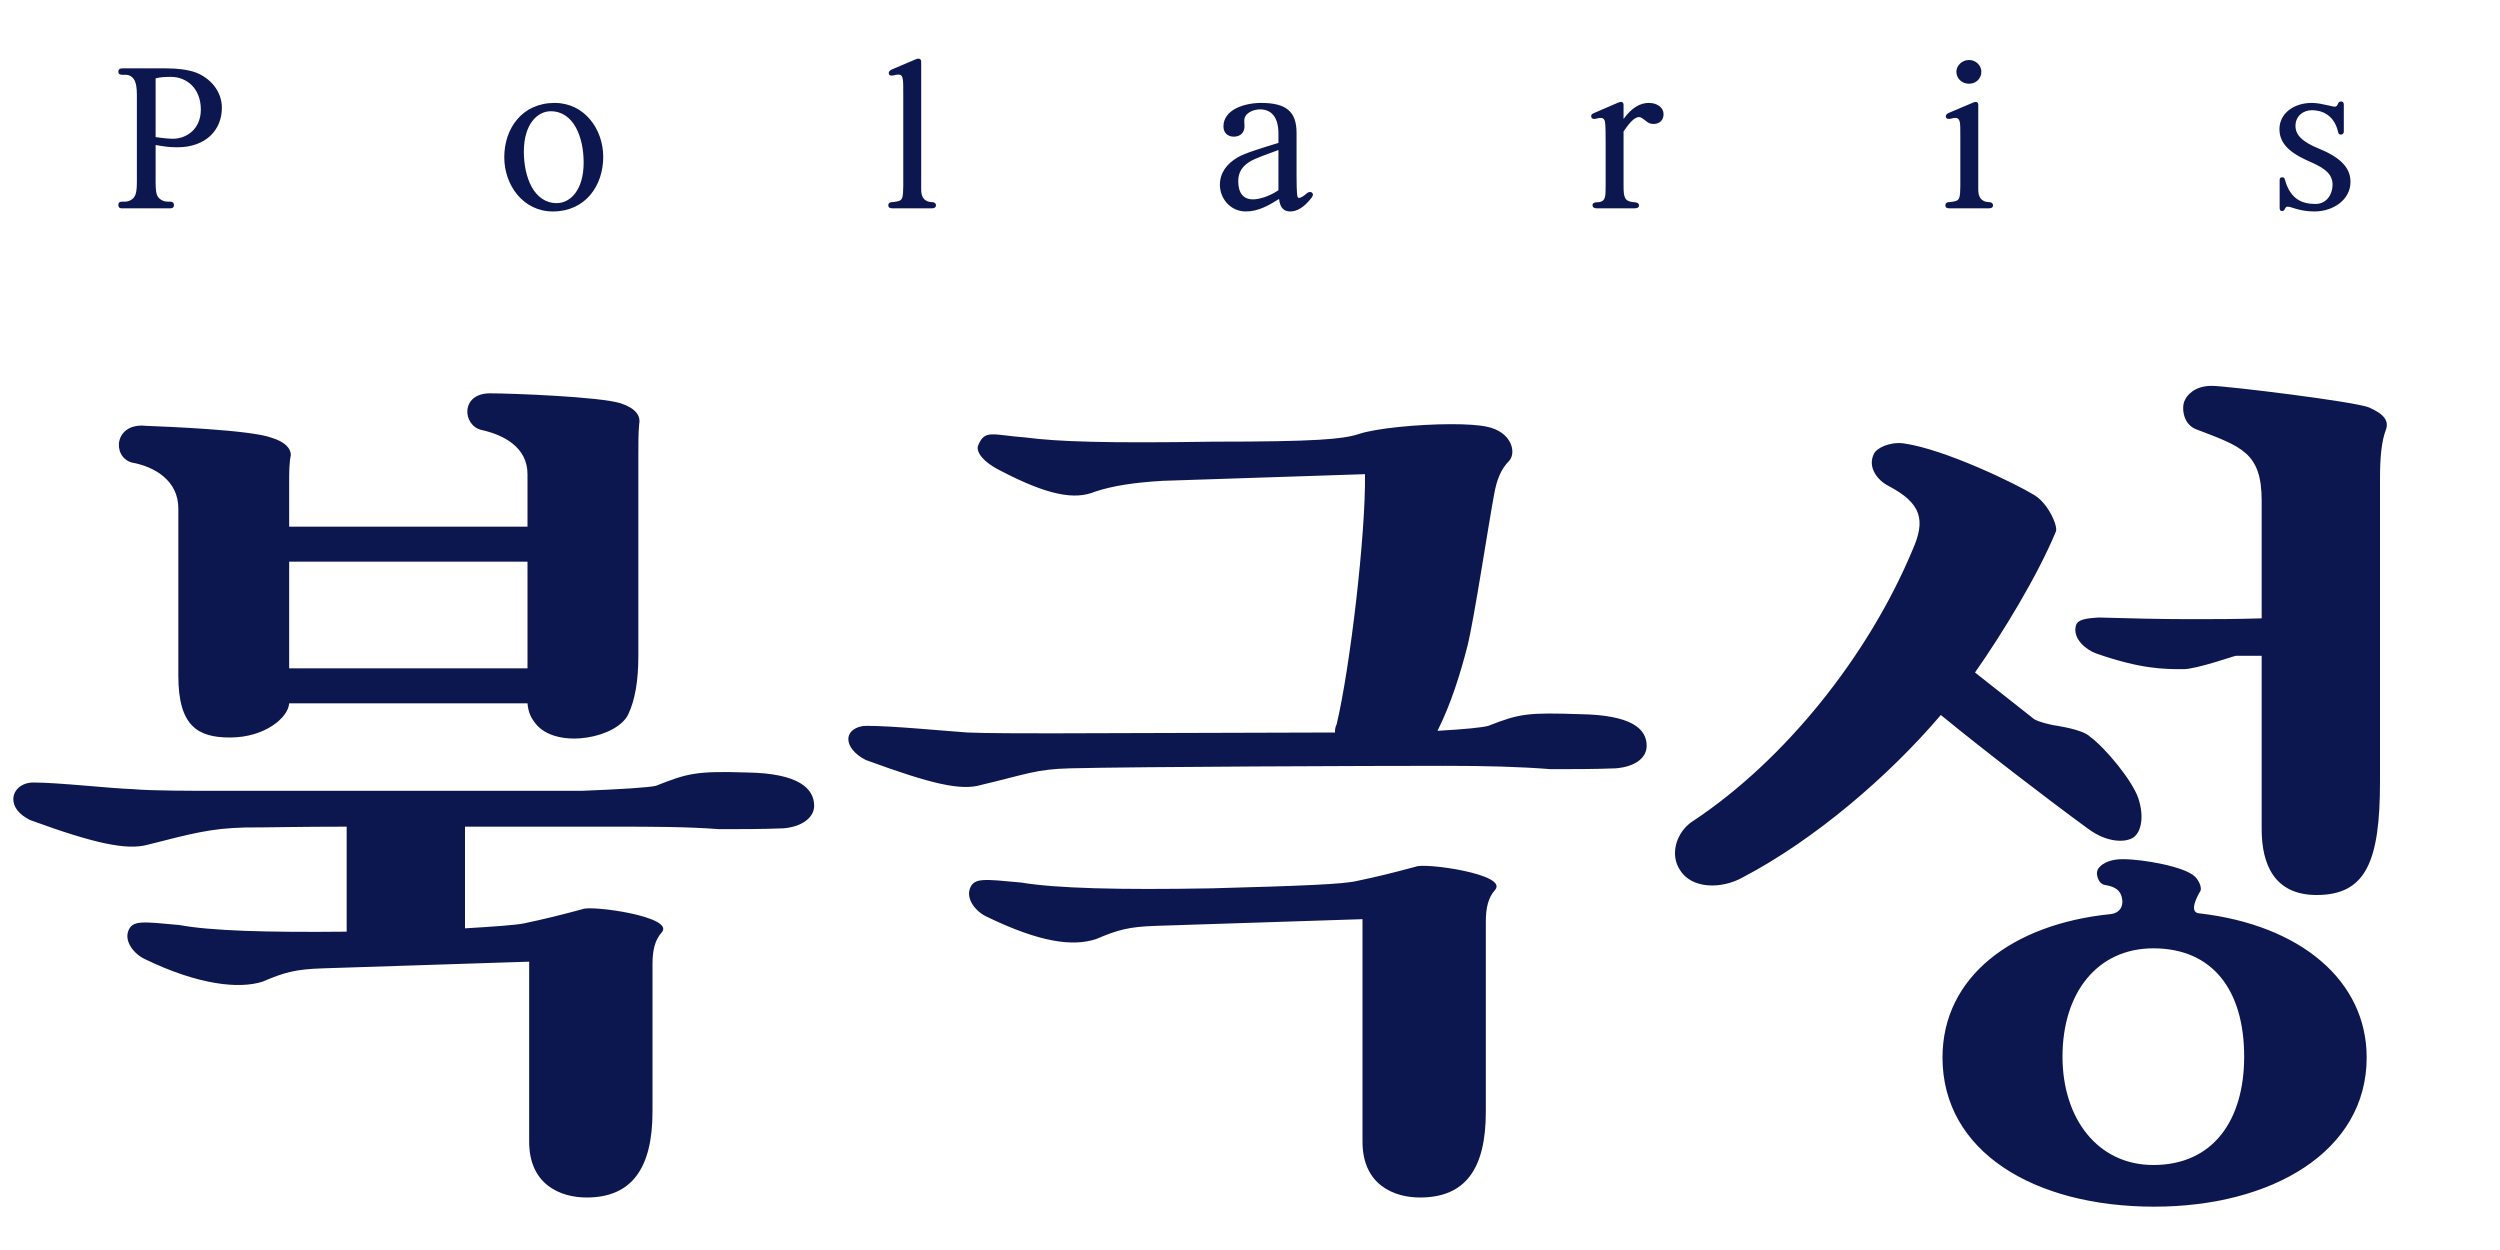 <svg width="120" height="60" viewBox="0 0 120 60" fill="none" xmlns="http://www.w3.org/2000/svg">
<path d="M7.47 3.76V6.58C7.77 6.63 8.14 6.66 8.3 6.66C8.95 6.66 9.64 6.2 9.64 5.26C9.64 4.26 8.98 3.69 8.2 3.69C7.94 3.69 7.72 3.7 7.47 3.76ZM8.18 10H5.85C5.73 10 5.68 9.94 5.68 9.84C5.68 9.74 5.73 9.68 5.85 9.68H5.98C6.19 9.68 6.37 9.58 6.46 9.43C6.53 9.32 6.57 9.13 6.57 8.74V4.56C6.57 4.22 6.53 4 6.47 3.88C6.37 3.66 6.18 3.59 6.03 3.59H5.88C5.74 3.59 5.68 3.54 5.68 3.44C5.68 3.34 5.74 3.28 5.88 3.28H7.94C8.55 3.28 9.03 3.35 9.37 3.47C10.09 3.73 10.65 4.38 10.65 5.17C10.65 6.25 9.87 7.07 8.51 7.07C8.15 7.07 7.85 7.03 7.47 6.96V8.74C7.47 9.13 7.5 9.32 7.57 9.43C7.67 9.58 7.84 9.68 8.06 9.68H8.18C8.29 9.68 8.35 9.74 8.35 9.84C8.35 9.94 8.3 10 8.18 10ZM28.015 7.8C28.015 6.58 27.535 5.34 26.435 5.34C25.815 5.34 25.145 5.93 25.145 7.28C25.145 8.5 25.625 9.75 26.725 9.75C27.355 9.75 28.015 9.15 28.015 7.8ZM28.955 7.53C28.955 8.92 28.095 10.15 26.535 10.15C25.115 10.15 24.205 8.89 24.205 7.55C24.205 6.16 25.065 4.94 26.625 4.94C28.045 4.94 28.955 6.19 28.955 7.53ZM44.217 2.96V8.9C44.217 9.17 44.207 9.3 44.297 9.48C44.367 9.59 44.507 9.7 44.727 9.7C44.847 9.7 44.927 9.76 44.927 9.85C44.927 9.94 44.867 10 44.727 10H42.837C42.687 10 42.637 9.94 42.637 9.85C42.637 9.76 42.707 9.7 42.827 9.7C42.917 9.7 43.097 9.67 43.187 9.63C43.297 9.57 43.357 9.49 43.357 8.92V4.59C43.357 4.19 43.357 3.94 43.337 3.81C43.307 3.64 43.247 3.58 43.127 3.58C43.067 3.58 42.997 3.59 42.927 3.61C42.807 3.64 42.697 3.64 42.667 3.55C42.637 3.47 42.687 3.39 42.797 3.34L43.947 2.85C44.127 2.77 44.217 2.84 44.217 2.96ZM62.965 9.48C62.575 9.99 62.225 10.15 61.935 10.15C61.645 10.15 61.445 10 61.395 9.55C60.915 9.85 60.405 10.15 59.805 10.15C59.025 10.15 58.555 9.49 58.555 8.88C58.555 8.31 58.865 7.87 59.415 7.55C59.755 7.35 60.575 7.1 61.365 6.86V6.41C61.365 5.55 60.965 5.25 60.485 5.25C60.165 5.25 59.705 5.42 59.725 5.82L59.735 6.05C59.745 6.37 59.525 6.56 59.225 6.56C58.925 6.56 58.725 6.37 58.725 6.07C58.725 5.26 59.735 4.94 60.535 4.94C61.745 4.94 62.235 5.36 62.235 6.38V8.49C62.235 8.88 62.245 9.11 62.255 9.25C62.265 9.4 62.275 9.5 62.355 9.5C62.455 9.5 62.625 9.37 62.725 9.28C62.795 9.22 62.895 9.19 62.965 9.24C63.035 9.29 63.045 9.37 62.965 9.48ZM61.365 9.13V7.2C60.775 7.41 60.235 7.62 60.075 7.71C59.625 7.95 59.435 8.28 59.435 8.69C59.435 9.26 59.675 9.57 60.145 9.57C60.415 9.57 60.915 9.44 61.365 9.13ZM77.071 8.9V6.82C77.071 6.66 77.071 6.01 77.041 5.86C77.011 5.69 76.921 5.66 76.841 5.66C76.781 5.66 76.711 5.67 76.641 5.69C76.511 5.73 76.421 5.71 76.391 5.64C76.361 5.56 76.371 5.49 76.481 5.44L77.661 4.93C77.841 4.85 77.931 4.9 77.931 5.04V5.71C78.331 5.15 78.751 4.94 79.141 4.94C79.571 4.94 79.851 5.18 79.851 5.48C79.851 5.79 79.631 5.95 79.371 5.95C79.131 5.95 79.031 5.82 78.931 5.75C78.831 5.68 78.771 5.62 78.671 5.62C78.421 5.62 78.141 6 77.931 6.31V8.89C77.931 9.17 77.941 9.33 77.981 9.44C78.021 9.55 78.091 9.69 78.471 9.71C78.591 9.72 78.671 9.76 78.671 9.86C78.671 9.95 78.601 10 78.461 10H76.641C76.511 10 76.441 9.94 76.441 9.85C76.441 9.76 76.521 9.71 76.641 9.71C76.901 9.71 76.991 9.61 77.031 9.48C77.071 9.36 77.071 9.12 77.071 8.9ZM94.096 8.92V6.62C94.096 6.14 94.096 5.97 94.066 5.84C94.026 5.69 93.956 5.66 93.866 5.66C93.806 5.66 93.725 5.67 93.666 5.69C93.536 5.73 93.436 5.71 93.406 5.63C93.386 5.57 93.406 5.48 93.516 5.43L94.696 4.93C94.876 4.85 94.956 4.91 94.956 5.04V8.9C94.956 9.17 94.946 9.3 95.036 9.48C95.106 9.59 95.246 9.7 95.466 9.7C95.586 9.7 95.666 9.76 95.666 9.85C95.666 9.94 95.606 10 95.466 10H93.576C93.426 10 93.376 9.94 93.376 9.85C93.376 9.76 93.445 9.7 93.566 9.7C93.656 9.7 93.836 9.67 93.926 9.63C94.036 9.57 94.096 9.49 94.096 8.92ZM94.516 4.02C94.156 4.02 93.906 3.75 93.906 3.44C93.906 3.17 94.156 2.88 94.516 2.88C94.866 2.88 95.106 3.17 95.106 3.44C95.106 3.75 94.866 4.02 94.516 4.02ZM109.683 10.01C109.643 10.1 109.613 10.13 109.533 10.13C109.453 10.13 109.423 10.07 109.423 9.97V8.64C109.423 8.56 109.453 8.51 109.543 8.51C109.653 8.51 109.663 8.58 109.683 8.65C109.953 9.59 110.533 9.79 111.143 9.79C111.693 9.79 111.963 9.31 111.963 8.87C111.963 8.4 111.663 8.11 110.963 7.8C110.153 7.45 109.413 7.03 109.413 6.2C109.413 5.45 110.093 4.94 110.963 4.94C111.233 4.94 111.493 5 111.763 5.06C111.893 5.09 111.993 5.12 112.093 5.12C112.143 5.12 112.193 5.06 112.223 4.98C112.243 4.93 112.283 4.87 112.373 4.87C112.473 4.87 112.503 4.94 112.503 5.02V6.32C112.503 6.41 112.443 6.46 112.363 6.46C112.253 6.46 112.243 6.39 112.223 6.31C112.023 5.49 111.423 5.29 110.973 5.29C110.543 5.29 110.183 5.58 110.183 6.04C110.183 6.48 110.503 6.81 111.343 7.15C112.463 7.61 112.823 8.14 112.823 8.73C112.823 9.6 111.983 10.15 111.093 10.15C110.723 10.15 110.403 10.09 110.093 9.99C110.003 9.96 109.893 9.92 109.813 9.92C109.763 9.92 109.713 9.94 109.683 10.01Z" fill="#0C174F"/>
<path d="M25.32 33.76H13.88C13.84 34.44 12.72 35.4 11.04 35.4C9.52 35.4 8.56 34.88 8.56 32.44V24.4C8.56 23.08 7.44 22.4 6.32 22.2C5.36 21.92 5.48 20.28 7 20.44C8.04 20.48 12 20.64 13 21C13.68 21.2 13.96 21.52 13.96 21.84C13.88 22.24 13.88 22.68 13.88 23.16V25.28H25.32V22.76C25.32 21.48 24.2 20.88 23.12 20.64C22.2 20.44 22.08 18.88 23.52 18.88C24.52 18.88 28.8 19.04 29.8 19.36C30.52 19.6 30.76 19.96 30.68 20.36C30.64 20.76 30.64 21.32 30.64 22V31.52C30.64 32.68 30.48 33.6 30.16 34.28C29.64 35.4 26.88 35.96 25.8 34.84C25.48 34.48 25.36 34.2 25.32 33.76ZM31.32 46.28V53.36C31.32 56.08 30.32 57.48 28.16 57.48C26.92 57.48 25.4 56.88 25.4 54.8V46.16L15.52 46.48C14.16 46.52 13.64 46.68 12.6 47.12C11.48 47.48 9.52 47.28 6.96 46.04C6.44 45.8 5.96 45.2 6.16 44.68C6.36 44.16 6.84 44.24 8.6 44.4C10.12 44.68 12.76 44.76 16.64 44.72V39.68C14.28 39.68 12.88 39.72 11.76 39.72C10.12 39.76 9.24 40 7.04 40.56C6.08 40.8 4.6 40.52 1.44 39.36C0.88 39.08 0.64 38.72 0.64 38.36C0.64 37.92 1.04 37.56 1.6 37.56C2.8 37.56 5.24 37.84 6.4 37.88C7.24 37.96 9.32 37.96 10.48 37.96H27.92C29.92 37.88 31.12 37.8 31.48 37.72C33 37.12 33.4 37 35.88 37.08C38.32 37.12 39.08 37.84 39.08 38.68C39.08 39.2 38.56 39.68 37.6 39.76C36.56 39.8 35.56 39.8 34.52 39.8C32.96 39.68 31.28 39.68 29.44 39.68H22.32V44.56C23.68 44.48 24.8 44.4 25.16 44.32C26.12 44.12 26.92 43.92 27.96 43.64C28.36 43.44 32.44 44 31.76 44.76C31.44 45.12 31.32 45.6 31.32 46.28ZM25.32 32.08V26.96H13.88V32.08H25.32ZM70.44 31C70.08 32.4 69.64 33.8 69 35.08C70.36 35 71.16 34.92 71.44 34.84C72.96 34.24 73.36 34.2 75.84 34.28C78.28 34.32 79.04 34.96 79.04 35.8C79.04 36.36 78.52 36.8 77.56 36.88C76.52 36.92 75.52 36.92 74.44 36.92C72.92 36.8 71.24 36.76 69.4 36.76C65.84 36.76 54.56 36.8 51.36 36.88C49.72 36.92 49.28 37.16 47.08 37.68C46.12 37.96 44.72 37.64 41.56 36.48C41 36.2 40.72 35.8 40.72 35.48C40.72 35.12 41.08 34.84 41.6 34.84C42.84 34.84 45.28 35.08 46.44 35.16C47.28 35.2 49.36 35.2 50.52 35.2L64.08 35.16C64.08 35.04 64.08 34.92 64.16 34.76C64.8 32.08 65.56 25.64 65.52 22.76L55.8 23.08C54.44 23.16 53.4 23.32 52.56 23.6C51.6 24 50.32 23.8 47.96 22.56C47.04 22.08 46.84 21.6 46.96 21.36C47.28 20.6 47.64 20.88 49.24 21C50.76 21.2 53.08 21.28 58.24 21.2C63.2 21.2 64.44 21.08 65.2 20.84C66 20.56 68.08 20.36 69.68 20.36C70.36 20.36 71 20.4 71.36 20.48C72.56 20.72 72.8 21.72 72.44 22.12C72.04 22.52 71.84 23.04 71.72 23.72C71.48 24.96 70.76 29.72 70.44 31ZM71.32 44.24V53.36C71.32 56.08 70.36 57.48 68.16 57.48C66.92 57.48 65.4 56.88 65.4 54.8V44.12L55.52 44.44C54.16 44.48 53.64 44.64 52.6 45.08C51.48 45.44 49.92 45.24 47.36 44C46.84 43.76 46.36 43.16 46.56 42.64C46.76 42.12 47.24 42.2 49 42.36C50.68 42.64 53.64 42.72 58.16 42.64C62.6 42.52 64.52 42.44 65.16 42.28C66.12 42.08 66.92 41.88 67.96 41.6C68.36 41.4 72.44 41.96 71.76 42.72C71.44 43.08 71.32 43.56 71.32 44.24ZM101.28 43.88C101.76 43.84 101.96 43.48 101.84 43.04C101.76 42.76 101.56 42.56 101.04 42.48C100.72 42.44 100.52 41.88 100.76 41.64C100.96 41.4 101.36 41.24 101.88 41.24C102.88 41.24 104.88 41.6 105.36 42.08C105.56 42.28 105.72 42.64 105.6 42.8C105.48 43 105.04 43.8 105.56 43.84C110.44 44.4 113.6 47.08 113.6 50.76C113.6 55.28 109.04 57.92 103.4 57.92C97.64 57.92 93.24 55.28 93.24 50.76C93.24 46.88 96.6 44.36 101.28 43.88ZM100.6 31.36C100.16 31.2 99.48 30.68 99.64 30.04C99.72 29.72 100.16 29.68 100.72 29.64C102.2 29.68 103.64 29.72 105.16 29.72C106.32 29.72 107.24 29.72 108.56 29.68V24.04C108.56 21.72 107.6 21.44 105.4 20.6C104.72 20.32 104.72 19.44 104.88 19.2C104.96 19 105.32 18.52 106.16 18.52C106.84 18.52 113.08 19.28 113.72 19.56C114.44 19.88 114.68 20.2 114.52 20.64C114.32 21.16 114.24 21.92 114.24 22.96V37.52C114.24 41.36 113.56 42.96 111.2 42.96C109.16 42.96 108.56 41.48 108.56 39.8V31.48H107.32C107.24 31.48 105.44 32.12 104.8 32.12C103.88 32.12 102.76 32.12 100.6 31.36ZM93.16 34.32C90.64 37.28 87.08 40.32 83.64 42.12C82.64 42.68 81.2 42.68 80.64 41.76C80.48 41.52 80.4 41.24 80.4 40.96C80.4 40.32 80.76 39.72 81.28 39.4C85.68 36.48 89.68 31.48 91.8 26.4C92.44 24.96 92.24 24.16 90.64 23.32C90.16 23.08 89.6 22.44 89.96 21.76C90.08 21.52 90.68 21.2 91.36 21.28C93.36 21.56 96.8 23.24 97.64 23.76C98.32 24.16 98.8 25.28 98.68 25.52C97.8 27.64 96.12 30.4 94.8 32.28L97.64 34.52C97.92 34.68 98.36 34.76 98.52 34.8C98.72 34.84 99.96 35 100.32 35.36C101.08 35.92 102.36 37.48 102.64 38.32C102.92 39.16 102.8 39.92 102.4 40.2C102.04 40.44 101.16 40.48 100.2 39.76C98.28 38.36 95.16 35.96 93.16 34.32ZM103.36 55.92C106.24 55.92 107.72 53.76 107.72 50.72C107.72 47.52 106.2 45.52 103.36 45.52C100.68 45.52 99 47.64 99 50.72C99 53.68 100.68 55.92 103.36 55.92Z" fill="#0C174F"/>
</svg>
